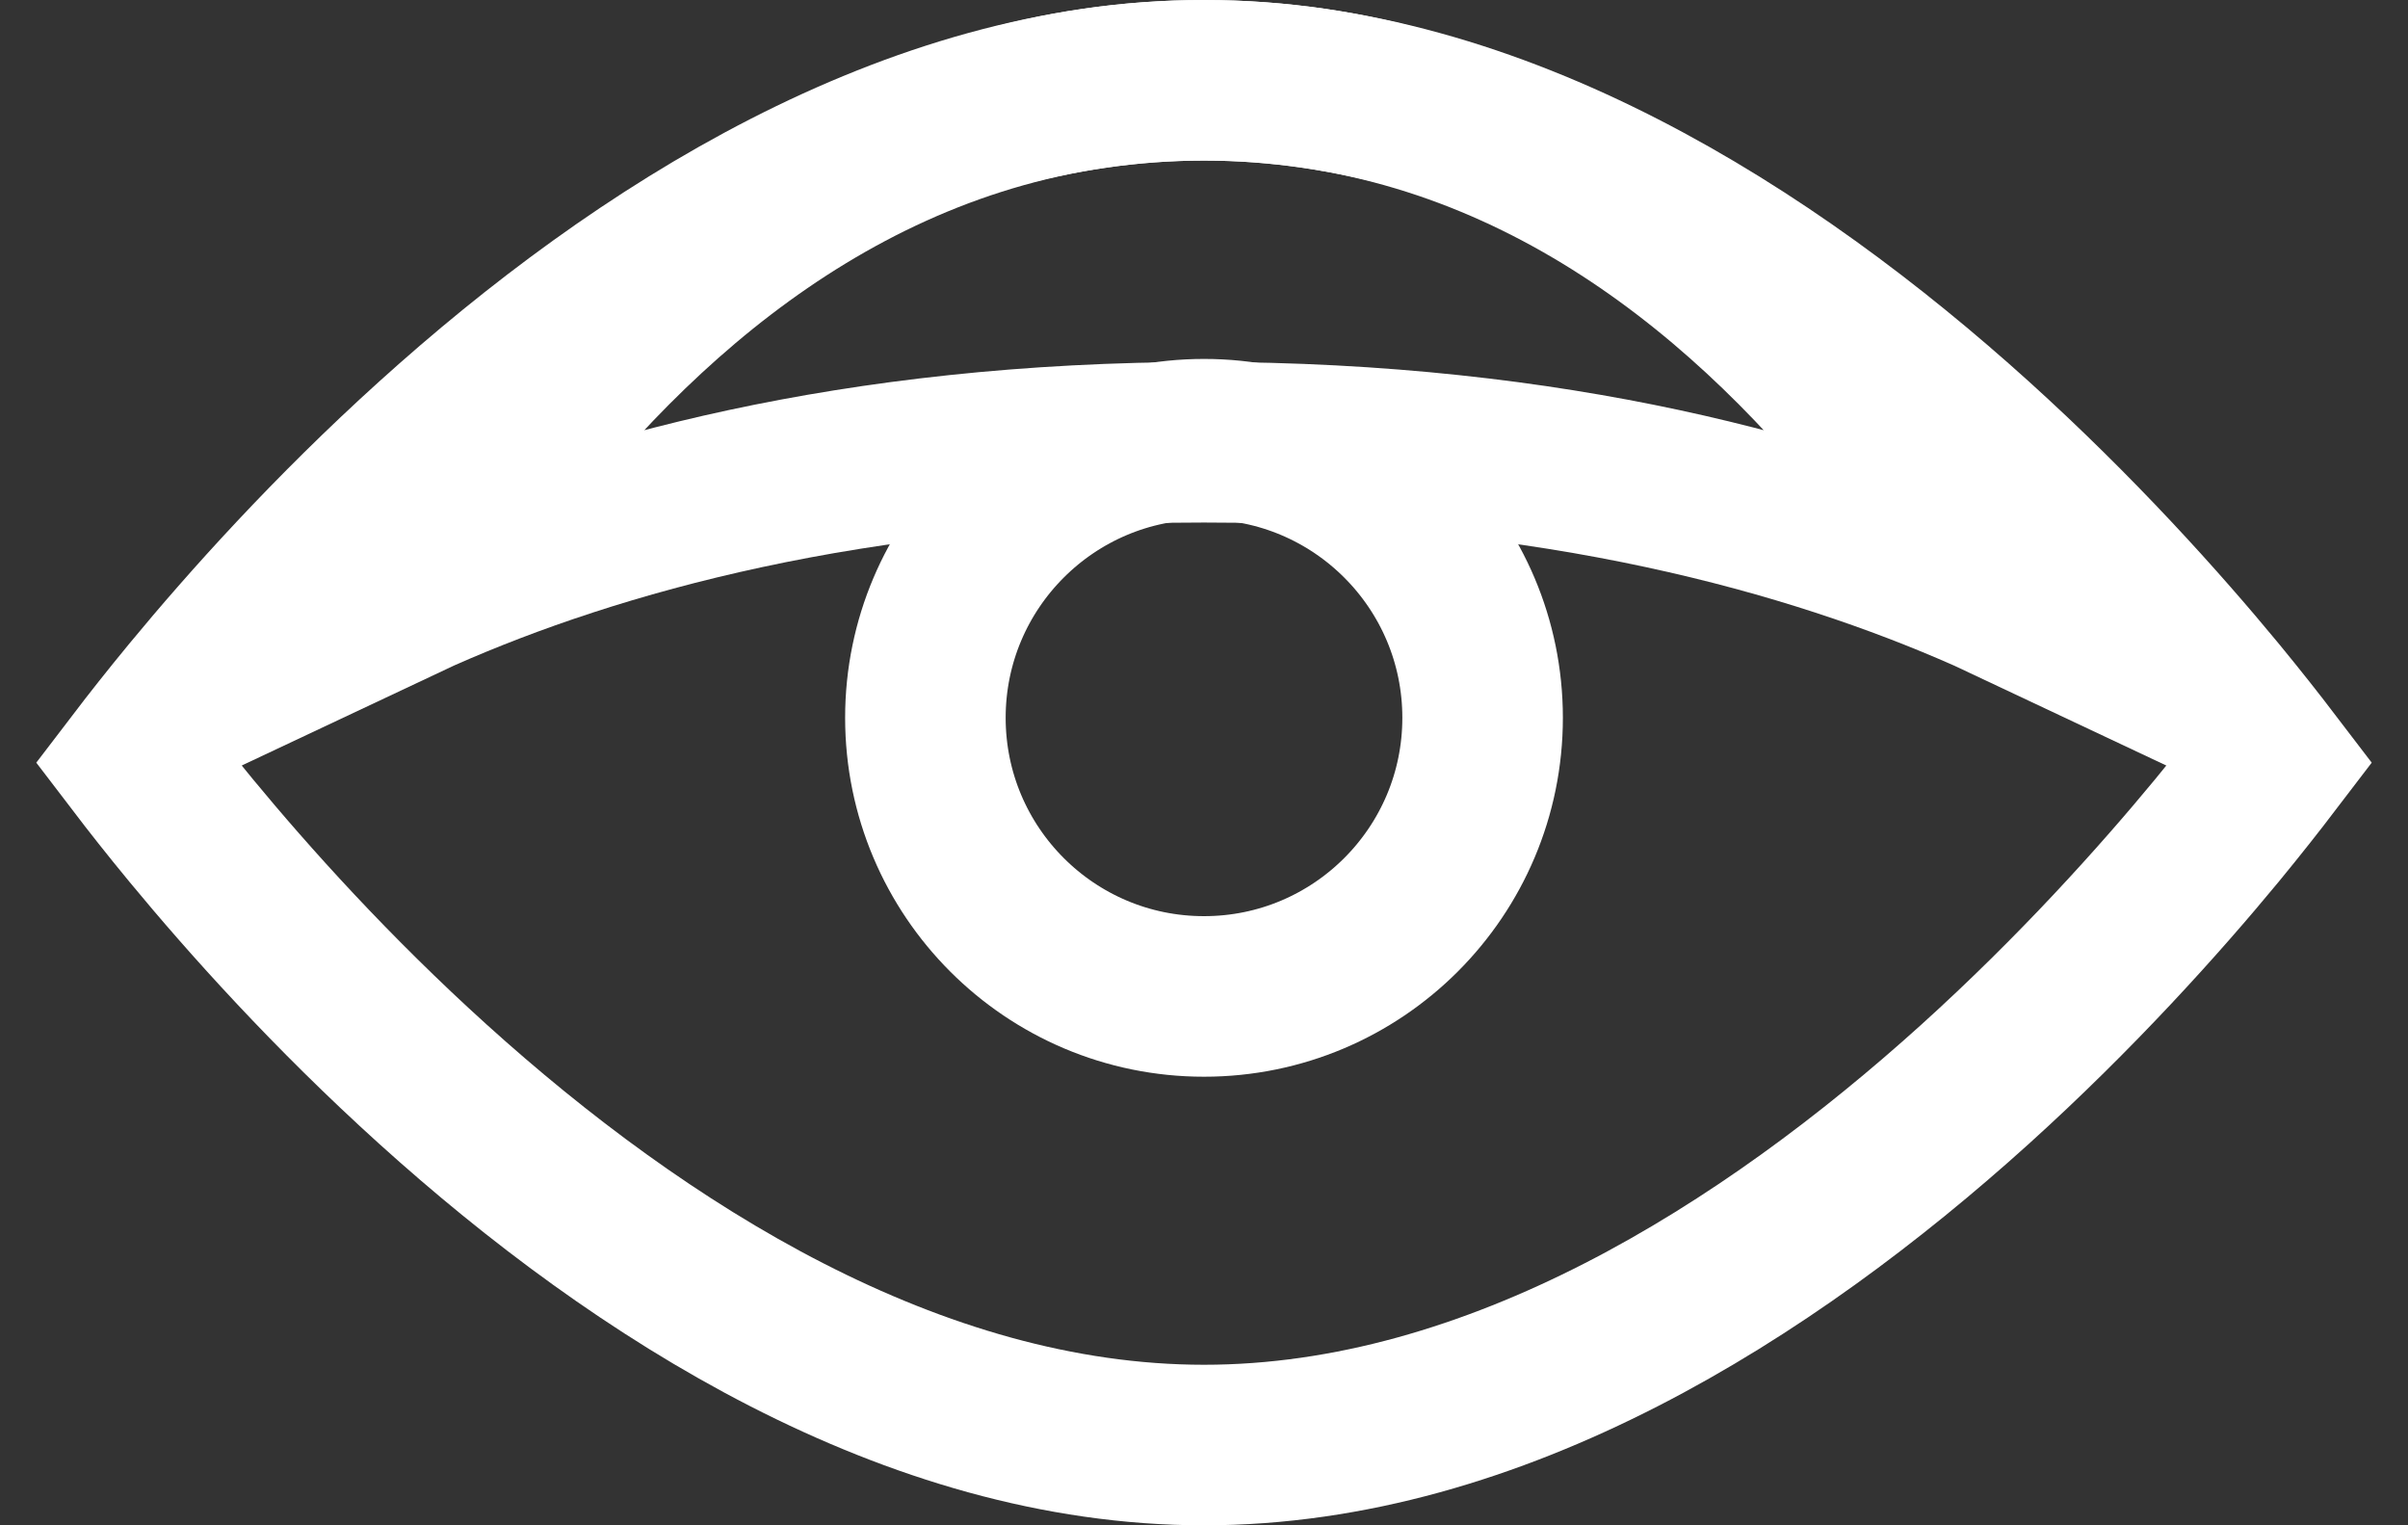 <svg width="30" height="19" viewBox="0 0 30 19" fill="none" xmlns="http://www.w3.org/2000/svg">
<rect x="0" y="0" width="30" height="19" fill="#333333" stroke="none"/>
<path d="M2.384 10.348C2.11 10.016 1.884 9.728 1.71 9.5C1.884 9.272 2.11 8.984 2.384 8.652C3.097 7.789 4.127 6.639 5.397 5.492C7.97 3.168 11.366 1 15 1C18.634 1 22.03 3.168 24.604 5.492C25.873 6.639 26.904 7.789 27.617 8.652C27.89 8.984 28.116 9.272 28.29 9.5C28.116 9.728 27.89 10.016 27.617 10.348C26.904 11.211 25.873 12.361 24.604 13.508C22.03 15.832 18.634 18 15 18C11.366 18 7.97 15.832 5.397 13.508C4.127 12.361 3.097 11.211 2.384 10.348Z" stroke="white" stroke-width="2"/>
<path d="M24.785 7.392C24.768 7.384 24.751 7.376 24.733 7.369C22.598 6.427 19.388 5.509 15 5.509C10.612 5.509 7.402 6.427 5.267 7.369C5.25 7.376 5.232 7.384 5.215 7.392C5.567 6.835 5.979 6.244 6.451 5.654C8.374 3.251 11.191 1 15 1C18.809 1 21.626 3.251 23.549 5.654C24.021 6.244 24.433 6.835 24.785 7.392Z" stroke="white" stroke-width="2"/>
<path d="M18.471 8.941C18.471 10.858 16.917 12.412 15 12.412C13.083 12.412 11.529 10.858 11.529 8.941C11.529 7.025 13.083 5.471 15 5.471C16.917 5.471 18.471 7.025 18.471 8.941Z" stroke="white" stroke-width="2"/>
</svg>
